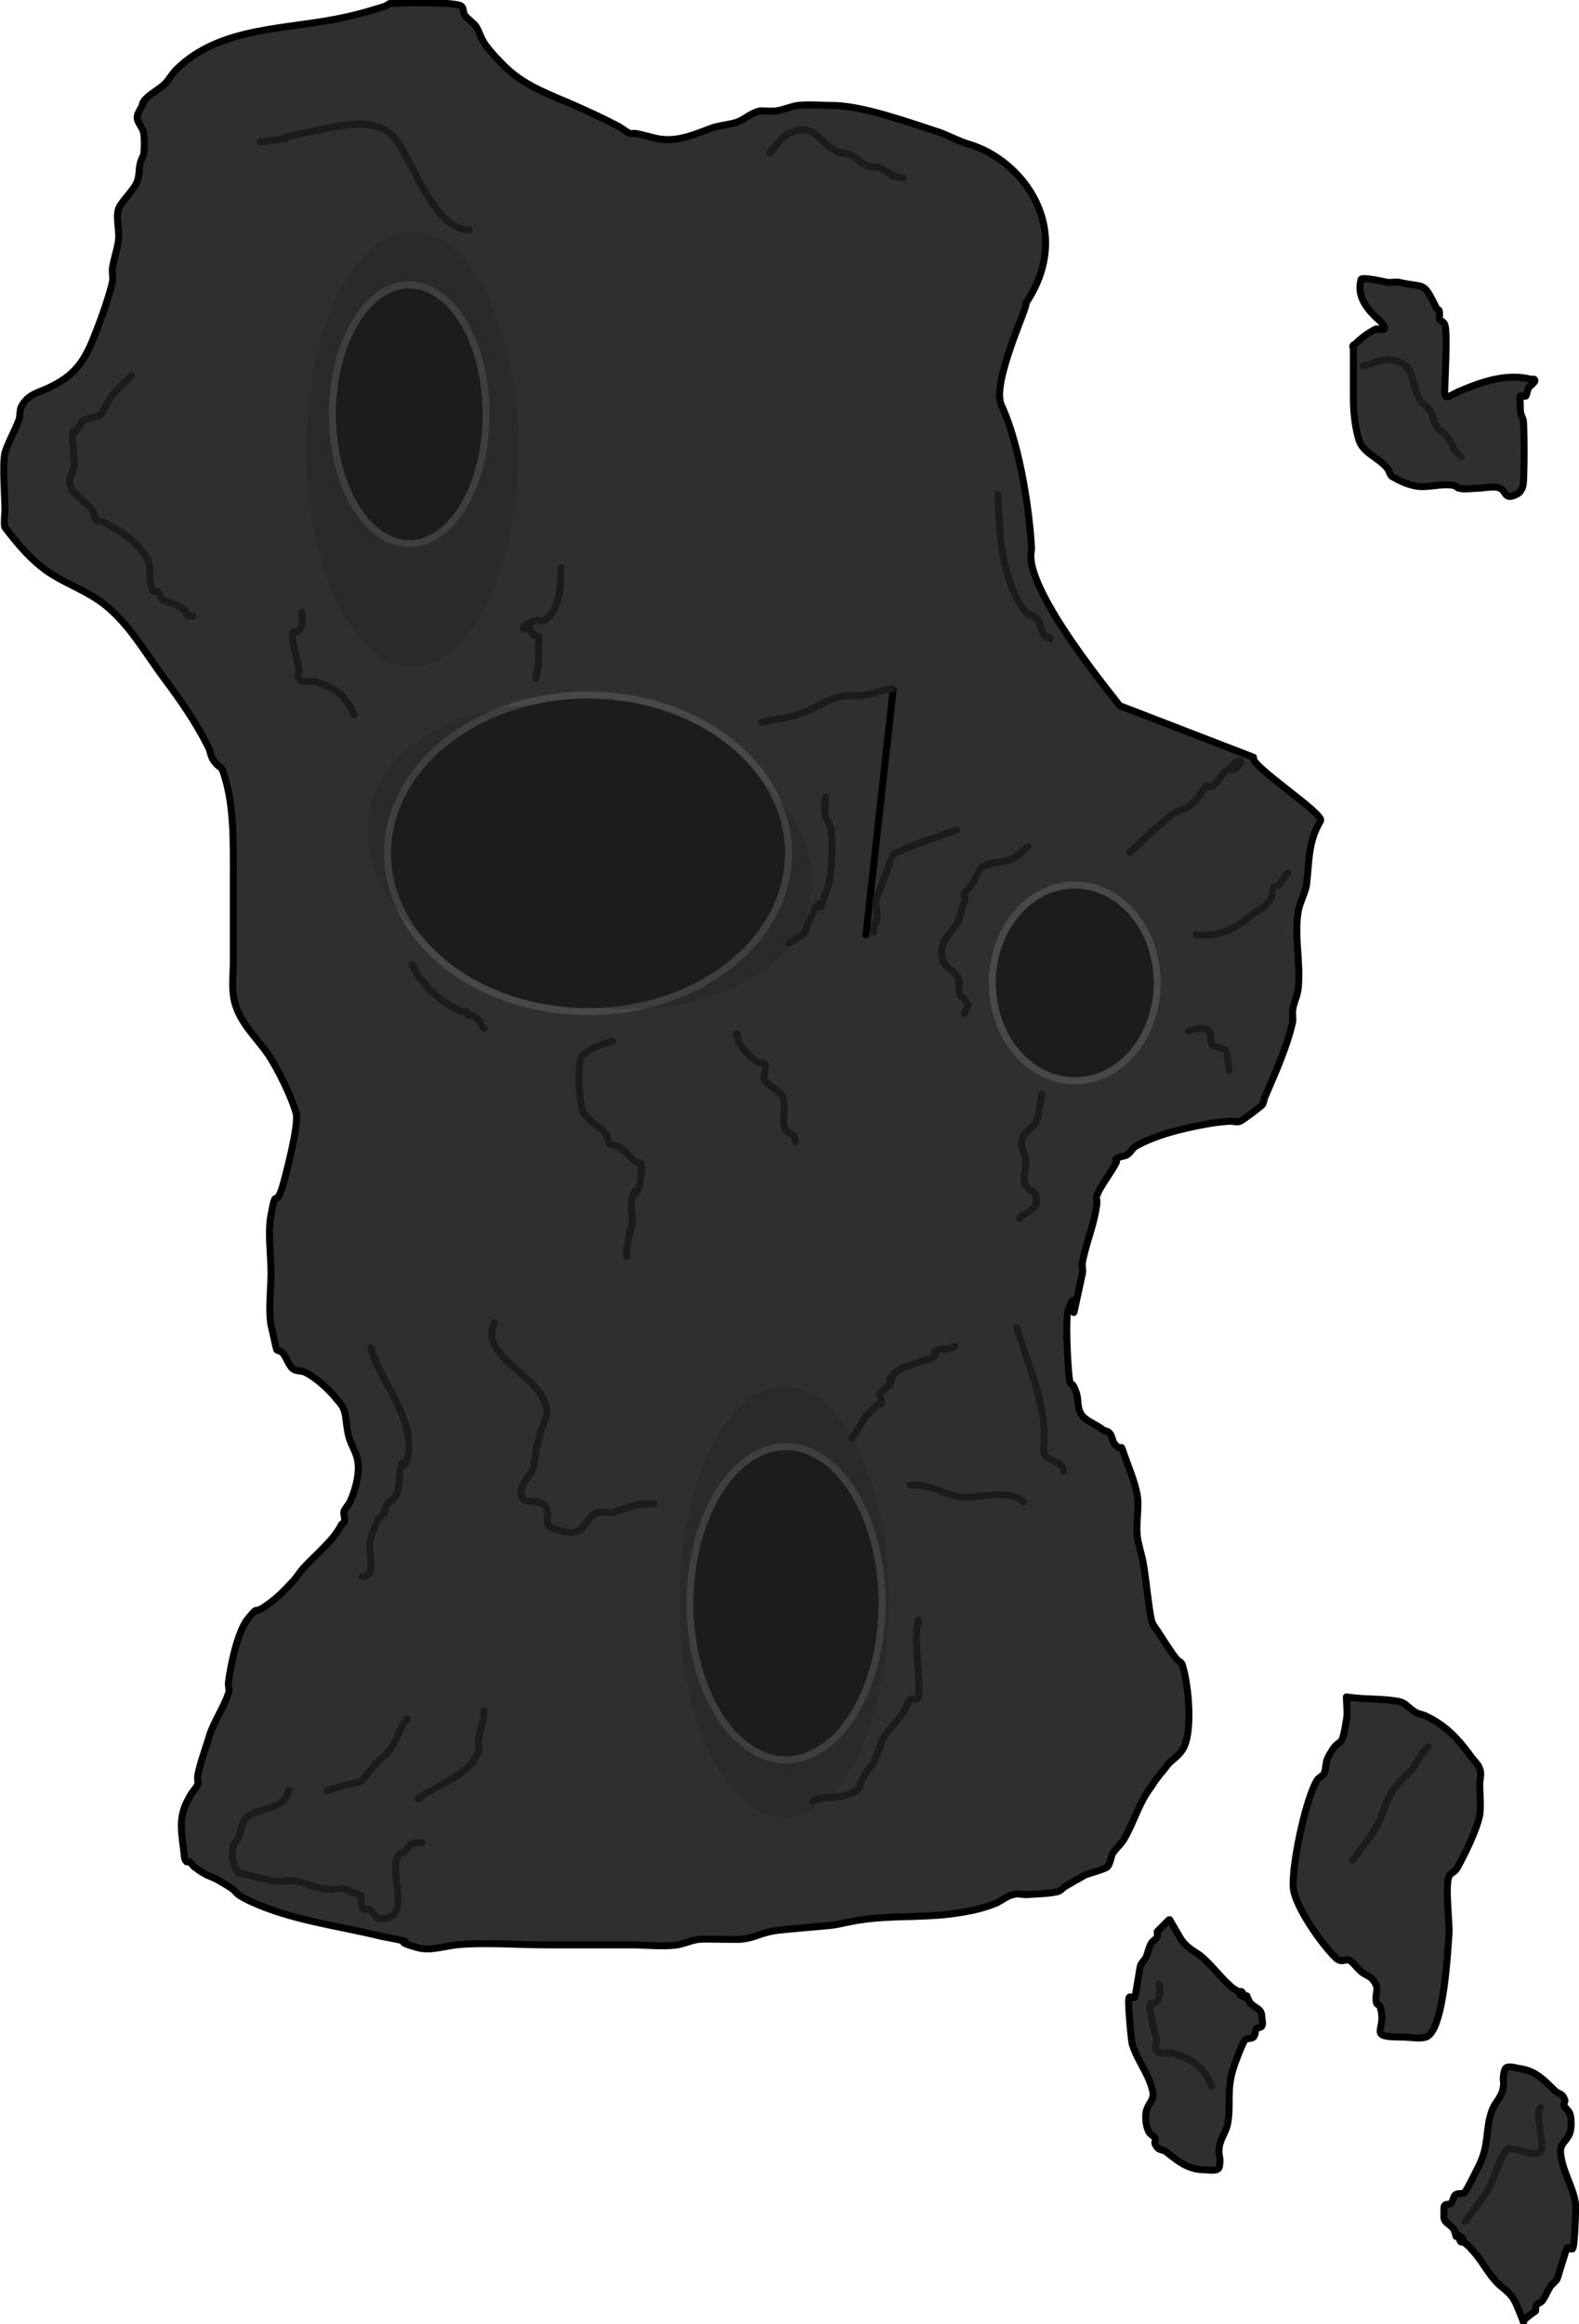 <?xml version="1.0" encoding="UTF-8" standalone="no"?>
<!-- Created with Inkscape (http://www.inkscape.org/) -->

<svg
   width="8.546"
   height="12.574"
   viewBox="0 0 2.261 3.327"
   version="1.1"
   id="svg1"
   inkscape:export-filename="playerAsteroid1.png"
   inkscape:export-xdpi="96"
   inkscape:export-ydpi="96"
   xmlns:inkscape="http://www.inkscape.org/namespaces/inkscape"
   xmlns:sodipodi="http://sodipodi.sourceforge.net/DTD/sodipodi-0.dtd"
   xmlns="http://www.w3.org/2000/svg"
   xmlns:svg="http://www.w3.org/2000/svg">
  <sodipodi:namedview
     id="namedview1"
     pagecolor="#505050"
     bordercolor="#eeeeee"
     borderopacity="1"
     inkscape:showpageshadow="0"
     inkscape:pageopacity="0"
     inkscape:pagecheckerboard="0"
     inkscape:deskcolor="#505050"
     inkscape:document-units="mm" />
  <defs
     id="defs1" />
  <g
     inkscape:label="Calque 1"
     inkscape:groupmode="layer"
     id="layer1"
     transform="translate(-0.265,-0.167)">
    <path
       style="fill:#2f2f2f;fill-opacity:1;stroke:#000000;stroke-width:0.01;stroke-linecap:round;stroke-linejoin:round;stroke-miterlimit:200;stroke-dasharray:none;stroke-opacity:1;paint-order:markers stroke fill"
       d="m 0.469,0.315 c 0.005,-0.011 0.023,-0.019 0.032,-0.028 0.006,-0.006 0.01,-0.014 0.016,-0.02 0.063,-0.063 0.159,-0.057 0.24,-0.075 0.02,-0.004 0.04,-0.01 0.059,-0.016 0.003,-8.2841e-4 0.005,-0.004 0.008,-0.004 0.011,-0.001 0.095,-0.003 0.102,0.004 0.003,0.003 0.002,0.008 0.004,0.012 0.004,0.006 0.011,0.01 0.016,0.016 0.005,0.007 0.007,0.016 0.012,0.024 0.006,0.01 0.026,0.031 0.035,0.039 0.028,0.025 0.061,0.036 0.095,0.051 0.02,0.009 0.04,0.018 0.059,0.028 0.007,0.003 0.013,0.009 0.02,0.012 0.002,9.7631e-4 0.005,-4.7096e-4 0.008,0 0.012,0.002 0.023,0.006 0.035,0.008 0.027,0.004 0.05,-0.007 0.075,-0.016 0.008,-0.003 0.026,-0.005 0.035,-0.008 0.011,-0.004 0.02,-0.013 0.032,-0.016 0.005,-0.001 0.011,5.2387e-4 0.016,0 0.014,0.001 0.026,-0.006 0.039,-0.008 0.016,-0.002 0.035,0 0.051,0 0.042,0 0.114,0.026 0.154,0.039 0.013,0.005 0.026,0.012 0.039,0.016 0.078,0.022 0.154,0.122 0.083,0.228 0.005,0.001 -0.05,0.114 -0.035,0.146 0.036,0.079 0.044,0.205 0.043,0.208 -0.013,0.056 0.128,0.222 0.126,0.222 l 0.192,0.074 c -0.008,0.01 0.102,0.081 0.096,0.091 -0.018,0.03 -0.016,0.057 -0.02,0.091 -0.002,0.013 -0.01,0.026 -0.012,0.039 -0.006,0.036 0.004,0.074 0,0.11 -0.001,0.011 -0.007,0.021 -0.008,0.032 -6.509e-4,0.005 0.001,0.011 0,0.016 -0.008,0.036 -0.025,0.073 -0.039,0.106 -0.002,0.004 -0.002,0.008 -0.004,0.012 -0.001,0.002 -0.029,0.023 -0.032,0.024 -0.005,0.002 -0.011,-4.365e-4 -0.016,0 -0.011,8.785e-4 -0.021,0.002 -0.032,0.004 -0.033,0.006 -0.072,0.015 -0.102,0.032 -0.005,0.003 -0.007,0.009 -0.012,0.012 -0.003,0.002 -0.008,0.002 -0.012,0.004 -0.009,0.004 -0.001,0.002 -0.004,0.008 -0.007,0.013 -0.017,0.026 -0.024,0.039 -0.008,0.016 -0.001,0.007 -0.004,0.024 -0.004,0.027 -0.015,0.052 -0.02,0.079 -8.625e-4,0.005 0.001,0.011 0,0.016 -0.026,0.12 1.319e-4,0.002 -0.02,0.051 -0.005,0.011 -9.022e-4,0.076 0,0.087 0.003,0.035 0.003,0.006 0.012,0.035 0.002,0.008 0.001,0.016 0.004,0.024 0.005,0.014 0.024,0.018 0.035,0.028 0.013,7.726e-4 0.01,0.014 0.016,0.02 0.011,0.011 0.007,-0.004 0.012,0.012 0.007,0.02 0.017,0.043 0.02,0.063 0.002,0.019 -0.003,0.04 0,0.059 0.002,0.012 0.006,0.024 0.008,0.035 0.004,0.022 0.008,0.066 0.012,0.083 0.002,0.007 0.008,0.013 0.012,0.02 0.008,0.012 0.015,0.024 0.024,0.035 0.002,0.003 0.007,0.004 0.008,0.008 0.009,0.027 0.016,0.099 0,0.122 -0.005,0.008 -0.013,0.013 -0.02,0.02 -0.008,0.011 -0.017,0.02 -0.024,0.032 -0.018,0.023 -0.025,0.051 -0.039,0.075 -0.004,0.007 -0.011,0.013 -0.016,0.02 -0.003,0.004 -0.004,0.016 -0.008,0.02 -0.004,0.004 -0.025,0.009 -0.032,0.012 -0.009,0.005 -0.018,0.01 -0.028,0.016 -0.004,0.002 -0.007,0.007 -0.012,0.008 -0.014,0.003 -0.029,0.003 -0.043,0.004 -0.007,3.969e-4 -0.013,-0.002 -0.02,0 -0.009,0.002 -0.016,0.008 -0.024,0.012 -0.021,0.009 -0.044,0.013 -0.067,0.016 -0.042,0.005 -0.084,0.002 -0.126,0.008 -0.015,0.002 -0.029,0.006 -0.043,0.008 -0.008,0.001 -0.073,0.006 -0.083,0.008 -0.022,0.004 -0.027,0.01 -0.047,0.012 -0.007,6.085e-4 -0.053,-7.144e-4 -0.059,0 -0.011,0.001 -0.021,0.006 -0.032,0.008 -0.021,0.003 -0.046,0 -0.067,0 H 1.048 c -0.043,0 -0.088,-0.004 -0.13,0 -0.017,0.002 -0.038,0.009 -0.055,0.004 -0.05,-0.014 0.018,-0.003 -0.051,-0.016 C 0.747,2.923 0.682,2.916 0.622,2.888 0.594,2.874 0.612,2.879 0.587,2.864 0.561,2.848 0.567,2.857 0.544,2.84 c -0.003,-0.002 -0.005,-0.006 -0.008,-0.008 -0.001,-7.409e-4 -0.003,9.26e-4 -0.004,0 -0.004,-0.004 -0.003,-0.01 -0.004,-0.016 -0.005,-0.037 -0.007,-0.053 0.012,-0.083 0.003,-0.004 0.006,-0.007 0.008,-0.012 0.001,-0.004 -7.7259e-4,-0.008 0,-0.012 0.003,-0.017 0.011,-0.038 0.016,-0.055 0.006,-0.021 0.021,-0.042 0.028,-0.063 0.002,-0.005 -7.4348e-4,-0.011 0,-0.016 0.003,-0.023 0.013,-0.073 0.028,-0.091 0.018,-0.022 0.005,-0.003 0.028,-0.02 0.013,-0.009 0.024,-0.02 0.035,-0.032 0.006,-0.006 0.01,-0.013 0.016,-0.02 0.017,-0.019 0.044,-0.04 0.055,-0.063 0.009,-0.005 0.001,-0.013 0.004,-0.02 0.002,-0.004 0.006,-0.008 0.008,-0.012 C 0.773,2.302 0.782,2.274 0.776,2.253 0.772,2.24 0.767,2.234 0.764,2.222 0.758,2.195 0.763,2.187 0.748,2.171 0.737,2.157 0.718,2.139 0.701,2.131 c -0.005,-0.002 -0.011,-9.361e-4 -0.016,-0.004 -0.007,-0.005 -0.01,-0.018 -0.016,-0.024 -0.002,-0.002 -0.006,-0.002 -0.008,-0.004 -5.9531e-4,-8.917e-4 -0.007,-0.032 -0.008,-0.035 -0.004,-0.023 0,-0.052 0,-0.075 0,-0.026 -0.005,-0.057 0,-0.083 0.008,-0.044 0.005,-0.006 0.016,-0.039 0.005,-0.017 0.024,-0.089 0.02,-0.106 -0.006,-0.023 -0.026,-0.063 -0.039,-0.083 -0.019,-0.028 -0.047,-0.051 -0.051,-0.087 -0.002,-0.016 0,-0.032 0,-0.047 V 1.418 c 0,-0.044 0.001,-0.095 -0.012,-0.138 -0.006,-0.021 -0.006,-0.01 -0.016,-0.024 -0.005,-0.007 -0.004,-0.012 -0.008,-0.02 C 0.546,1.202 0.524,1.17 0.5,1.138 0.473,1.102 0.45,1.06 0.414,1.032 0.391,1.014 0.363,1.004 0.339,0.989 0.312,0.972 0.291,0.947 0.272,0.922 c -0.002,-0.003 0,-0.022 0,-0.024 0,-0.019 -0.004,-0.067 0,-0.083 0.005,-0.016 0.014,-0.031 0.02,-0.047 0.002,-0.006 6.8791e-4,-0.014 0.004,-0.02 0.01,-0.018 0.026,-0.019 0.043,-0.028 0.032,-0.016 0.046,-0.035 0.059,-0.067 0.01,-0.025 0.022,-0.057 0.028,-0.083 0.001,-0.006 -9.2869e-4,-0.013 0,-0.02 0.002,-0.012 0.006,-0.024 0.008,-0.035 0.003,-0.015 -0.003,-0.032 0,-0.047 0.002,-0.011 0.024,-0.029 0.028,-0.043 0.004,-0.014 7.163e-5,-0.02 0.008,-0.035 0.002,-0.003 0.002,-0.031 0,-0.035 -0.002,-0.006 -0.006,-0.01 -0.008,-0.016 -0.003,-0.008 0.005,-0.016 0.008,-0.024 z M 1.544,1.154 1.505,1.505"
       id="path1"
       sodipodi:nodetypes="csccscscsssccscscccccssccssccsccccccsccccccccccccsccccccccccccccccccccccccsccccccssccccccccccccssccccccccccscccscsccsccsssccccscscccssccccsccccccc" />
    <path
       style="fill:#1c1c1c;fill-opacity:1;stroke:#484848;stroke-width:0.01;stroke-linecap:round;stroke-linejoin:round;stroke-miterlimit:200;stroke-dasharray:none;stroke-opacity:1;paint-order:markers stroke fill"
       id="path2"
       sodipodi:type="arc"
       sodipodi:cx="0.85088372"
       sodipodi:cy="0.76028037"
       sodipodi:rx="0.11029974"
       sodipodi:ry="0.185146"
       sodipodi:start="3.1086609"
       sodipodi:end="3.1072641"
       sodipodi:open="true"
       sodipodi:arc-type="arc"
       d="M 0.741,0.766 A 0.11,0.185 0 0 1 0.847,0.575 0.11,0.185 0 0 1 0.961,0.754 0.11,0.185 0 0 1 0.855,0.945 0.11,0.185 0 0 1 0.741,0.767" />
    <path
       style="fill:#1c1c1c;fill-opacity:1;stroke:#484848;stroke-width:0.01;stroke-linecap:round;stroke-linejoin:round;stroke-miterlimit:200;stroke-dasharray:none;stroke-opacity:1;paint-order:markers stroke fill"
       id="path4"
       sodipodi:type="arc"
       sodipodi:cx="1.3905646"
       sodipodi:cy="2.4620478"
       sodipodi:rx="0.13787468"
       sodipodi:ry="0.22453876"
       sodipodi:start="3.1086609"
       sodipodi:end="3.1072641"
       sodipodi:open="true"
       sodipodi:arc-type="arc"
       d="M 1.253,2.469 A 0.138,0.225 0 0 1 1.386,2.238 0.138,0.225 0 0 1 1.528,2.454 0.138,0.225 0 0 1 1.395,2.686 0.138,0.225 0 0 1 1.253,2.47" />
    <path
       style="fill:#1c1c1c;fill-opacity:1;stroke:#484848;stroke-width:0.01;stroke-linecap:round;stroke-linejoin:round;stroke-miterlimit:200;stroke-dasharray:none;stroke-opacity:1;paint-order:markers stroke fill"
       id="path5"
       sodipodi:type="arc"
       sodipodi:cx="1.1069367"
       sodipodi:cy="1.3885951"
       sodipodi:rx="0.2875672"
       sodipodi:ry="0.22650841"
       sodipodi:start="3.1086609"
       sodipodi:end="3.1072641"
       sodipodi:open="true"
       sodipodi:arc-type="arc"
       d="M 0.82,1.396 A 0.288,0.227 0 0 1 1.097,1.162 0.288,0.227 0 0 1 1.394,1.381 0.288,0.227 0 0 1 1.117,1.615 0.288,0.227 0 0 1 0.82,1.396" />
    <path
       style="fill:#1c1c1c;fill-opacity:1;stroke:#484848;stroke-width:0.01;stroke-linecap:round;stroke-linejoin:round;stroke-miterlimit:200;stroke-dasharray:none;stroke-opacity:1;paint-order:markers stroke fill"
       id="path6"
       sodipodi:type="arc"
       sodipodi:cx="1.8041886"
       sodipodi:cy="1.573741"
       sodipodi:rx="0.11817829"
       sodipodi:ry="0.13984431"
       sodipodi:start="3.1086609"
       sodipodi:end="3.1072641"
       sodipodi:open="true"
       sodipodi:arc-type="arc"
       d="M 1.686,1.578 A 0.118,0.14 0 0 1 1.8,1.434 0.118,0.14 0 0 1 1.922,1.569 0.118,0.14 0 0 1 1.808,1.714 0.118,0.14 0 0 1 1.686,1.579" />
    <path
       style="fill:none;fill-opacity:1;stroke:none;stroke-width:0.01;stroke-linecap:round;stroke-linejoin:round;stroke-miterlimit:200;stroke-dasharray:none;stroke-opacity:1;paint-order:markers stroke fill"
       d="m 1.241,1.127 c 0.008,-0.004 0.016,-0.008 0.024,-0.012 0.014,-0.007 0.023,-0.008 0.032,-0.02 0.004,-0.005 0.004,-0.012 0.008,-0.016 0.01,-0.01 0.026,-0.018 0.035,-0.028 0.005,-0.005 0.004,-0.02 0.016,-0.02"
       id="path7" />
    <path
       style="fill:none;fill-opacity:1;stroke:#1b1b1b;stroke-width:0.01;stroke-linecap:round;stroke-linejoin:round;stroke-miterlimit:200;stroke-dasharray:none;stroke-opacity:1;paint-order:markers stroke fill"
       d="m 1.032,1.138 c 0.005,-0.016 0.004,-0.031 0.004,-0.047 0,-0.004 0.002,-0.008 0,-0.012 -0.001,-0.003 -0.006,-0.001 -0.008,-0.004 -0.002,-0.002 -0.002,-0.006 -0.004,-0.008 -3.943e-4,-3.943e-4 -0.014,0.002 -0.008,-0.004 6.561e-4,-6.562e-4 0.015,-0.008 0.016,-0.008 0.004,-7.726e-4 0.009,0.002 0.012,0 0.024,-0.016 0.024,-0.05 0.024,-0.075"
       id="path9" />
    <path
       style="fill:none;fill-opacity:1;stroke:#1b1b1b;stroke-width:0.01;stroke-linecap:round;stroke-linejoin:round;stroke-miterlimit:200;stroke-dasharray:none;stroke-opacity:1;paint-order:markers stroke fill"
       d="m 1.355,1.201 c 0.018,-0.004 0.037,-0.006 0.055,-0.012 0.017,-0.005 0.037,-0.019 0.055,-0.024 0.012,-0.003 0.03,-0.001 0.043,-0.004 0.012,-0.002 0.023,-0.008 0.035,-0.008"
       id="path10" />
    <path
       style="fill:none;fill-opacity:1;stroke:#1b1b1b;stroke-width:0.01;stroke-linecap:round;stroke-linejoin:round;stroke-miterlimit:200;stroke-dasharray:none;stroke-opacity:1;paint-order:markers stroke fill"
       d="m 1.32,1.647 c 0.002,0.017 0.014,0.029 0.028,0.039 0.003,0.003 0.009,0.001 0.012,0.004 0.004,0.004 -0.004,0.02 0,0.024 0.007,0.007 0.017,0.013 0.024,0.02 0.008,0.008 5.318e-4,0.039 0.004,0.047 0.005,0.012 0.016,0.006 0.016,0.02"
       id="path12" />
    <path
       style="fill:none;fill-opacity:1;stroke:#1b1b1b;stroke-width:0.01;stroke-linecap:round;stroke-linejoin:round;stroke-miterlimit:200;stroke-dasharray:none;stroke-opacity:1;paint-order:markers stroke fill"
       d="m 1.395,1.517 c 0.04,-0.027 0.012,-0.001 0.032,-0.039 0.023,-0.047 7.408e-4,0.025 0.024,-0.043 0.005,-0.016 0.007,-0.061 0.004,-0.079 9.049e-4,-0.008 -0.006,-0.013 -0.008,-0.02 -0.002,-0.008 0,-0.019 0,-0.028"
       id="path13" />
    <path
       style="fill:none;fill-opacity:1;stroke:#1b1b1b;stroke-width:0.01;stroke-linecap:round;stroke-linejoin:round;stroke-miterlimit:200;stroke-dasharray:none;stroke-opacity:1;paint-order:markers stroke fill"
       d="m 0.855,1.548 c 0.014,0.029 0.041,0.054 0.071,0.067 0.002,0.001 0.006,-0.001 0.008,0 0.001,5.874e-4 -9.2869e-4,0.003 0,0.004 0.003,0.003 0.008,0.001 0.012,0.004 0.01,0.008 0.005,0.009 0.012,0.016"
       id="path14" />
    <path
       style="fill:none;fill-opacity:1;stroke:#1b1b1b;stroke-width:0.01;stroke-linecap:round;stroke-linejoin:round;stroke-miterlimit:200;stroke-dasharray:none;stroke-opacity:1;paint-order:markers stroke fill"
       d="m 0.772,1.19 c -0.012,-0.028 -0.028,-0.039 -0.055,-0.047 -0.006,-0.002 -0.019,0.003 -0.024,-0.004 -0.003,-0.004 8.6254e-4,-0.011 0,-0.016 -0.001,-0.006 -0.013,-0.046 -0.008,-0.051 9.2869e-4,-9.287e-4 0.003,7.276e-4 0.004,0 0.012,-0.008 0.008,-0.015 0.008,-0.028"
       id="path15" />
    <path
       style="fill:none;fill-opacity:1;stroke:#1b1b1b;stroke-width:0.01;stroke-linecap:round;stroke-linejoin:round;stroke-miterlimit:200;stroke-dasharray:none;stroke-opacity:1;paint-order:markers stroke fill"
       d="M 0.453,0.705 C 0.445,0.713 0.437,0.72 0.429,0.729 0.423,0.736 0.419,0.744 0.414,0.752 c -0.002,0.002 -0.002,0.006 -0.004,0.008 -0.007,0.005 -0.016,0.004 -0.024,0.008 -0.007,0.003 -0.007,0.011 -0.012,0.016 -9.2869e-4,9.2869e-4 -0.003,-9.2869e-4 -0.004,0 -0.003,0.003 0,0.019 0,0.024 0,0.009 0.003,0.025 0,0.032 -0.003,0.007 -0.008,0.014 -0.004,0.024 0.004,0.011 0.025,0.024 0.032,0.035 0.002,0.004 0.001,0.009 0.004,0.012 0.003,0.003 0.008,0.002 0.012,0.004 0.024,0.012 0.043,0.025 0.059,0.047 0.011,0.016 0.004,0.027 0.008,0.043 0.004,0.014 0.003,0.003 0.012,0.012 0.002,0.002 0.002,0.006 0.004,0.008 0.007,0.005 0.021,0.006 0.028,0.012 0.018,0.014 -0.001,0.012 0.016,0.012"
       id="path16" />
    <path
       style="fill:none;fill-opacity:1;stroke:#1b1b1b;stroke-width:0.01;stroke-linecap:round;stroke-linejoin:round;stroke-miterlimit:200;stroke-dasharray:none;stroke-opacity:1;paint-order:markers stroke fill"
       d="m 0.638,0.37 c 0.086,-0.01 -0.021,0.004 0.079,-0.016 0.036,-0.007 0.087,-0.022 0.114,0.012 0.025,0.031 0.055,0.13 0.106,0.13"
       id="path17" />
    <path
       style="fill:none;fill-opacity:1;stroke:#1b1b1b;stroke-width:0.01;stroke-linecap:round;stroke-linejoin:round;stroke-miterlimit:200;stroke-dasharray:none;stroke-opacity:1;paint-order:markers stroke fill"
       d="m 1.883,1.387 c 0.016,-0.014 0.031,-0.03 0.047,-0.043 0.032,-0.027 0.021,-0.011 0.039,-0.024 0.009,-0.006 0.014,-0.015 0.02,-0.024 0.006,-0.01 0.001,0.001 0.012,-0.004 0.009,-0.005 0.014,-0.02 0.024,-0.024 0.032,-0.011 -0.013,0.013 0.008,-0.008 0.009,-0.009 0.008,0.007 0.008,-0.004"
       id="path18" />
    <path
       style="fill:none;fill-opacity:1;stroke:#1b1b1b;stroke-width:0.01;stroke-linecap:round;stroke-linejoin:round;stroke-miterlimit:200;stroke-dasharray:none;stroke-opacity:1;paint-order:markers stroke fill"
       d="m 1.978,1.505 c 0.032,0.004 0.056,-0.008 0.079,-0.028 0.015,-0.012 0.014,-0.004 0.028,-0.024 0.003,-0.004 1.11e-4,-0.012 0.004,-0.016 0.002,-0.002 0.006,-0.002 0.008,-0.004 0.003,-0.003 0.009,-0.013 0.012,-0.016"
       id="path19" />
    <path
       style="fill:none;fill-opacity:1;stroke:#1b1b1b;stroke-width:0.01;stroke-linecap:round;stroke-linejoin:round;stroke-miterlimit:200;stroke-dasharray:none;stroke-opacity:1;paint-order:markers stroke fill"
       d="m 1.966,1.643 c 0.043,-0.014 0.029,0.013 0.035,0.02 0.003,0.003 0.017,0.005 0.02,0.008 1.578e-4,1.578e-4 0.004,0.023 0.004,0.028"
       id="path20" />
    <path
       style="fill:none;fill-opacity:1;stroke:#1b1b1b;stroke-width:0.01;stroke-linecap:round;stroke-linejoin:round;stroke-miterlimit:200;stroke-dasharray:none;stroke-opacity:1;paint-order:markers stroke fill"
       d="m 1.757,1.733 c -0.003,0.013 -0.003,0.027 -0.008,0.039 -0.004,0.01 -0.016,0.014 -0.02,0.024 -0.003,0.009 0.001,0.019 0.004,0.028 0.004,0.011 -0.005,0.029 0,0.039 0.006,0.012 0.016,0.005 0.016,0.024 0,0.014 -0.024,0.019 -0.024,0.024"
       id="path21" />
    <path
       style="fill:none;fill-opacity:1;stroke:#1b1b1b;stroke-width:0.01;stroke-linecap:round;stroke-linejoin:round;stroke-miterlimit:200;stroke-dasharray:none;stroke-opacity:1;paint-order:markers stroke fill"
       d="m 1.737,1.379 c -0.007,0.005 -0.012,0.012 -0.02,0.016 -0.013,0.007 -0.03,0.005 -0.043,0.012 -0.008,0.004 -0.012,0.017 -0.016,0.024 -0.003,0.006 -0.01,0.01 -0.012,0.016 -0.001,0.004 0.002,0.008 0,0.012 -0.005,0.009 -0.005,0.022 -0.012,0.032 -0.012,0.018 -0.024,0.024 -0.02,0.047 0.003,0.017 0.018,0.015 0.024,0.032 0.001,0.004 -6.483e-4,0.008 0,0.012 0.003,0.018 0.003,0.006 0.012,0.02 0.004,0.005 -0.004,0.011 -0.004,0.016"
       id="path22" />
    <path
       style="fill:none;fill-opacity:1;stroke:#1b1b1b;stroke-width:0.01;stroke-linecap:round;stroke-linejoin:round;stroke-miterlimit:200;stroke-dasharray:none;stroke-opacity:1;paint-order:markers stroke fill"
       d="m 1.635,1.355 c -0.022,0.008 -0.067,0.022 -0.091,0.035 -2.937e-4,1.636e-4 -0.022,0.059 -0.024,0.063 -0.003,0.008 0.004,0.023 0,0.032 -0.003,0.007 -0.004,0.008 -0.004,0.016"
       id="path23" />
    <path
       style="fill:none;fill-opacity:1;stroke:#1b1b1b;stroke-width:0.01;stroke-linecap:round;stroke-linejoin:round;stroke-miterlimit:200;stroke-dasharray:none;stroke-opacity:1;paint-order:markers stroke fill"
       d="m 1.694,0.875 c 0.002,0.056 0.004,0.114 0.035,0.162 0.011,0.016 0.015,0.006 0.024,0.02 0.003,0.005 0.003,0.015 0.008,0.02 0.002,0.002 0.006,0.002 0.008,0.004"
       id="path24"
       sodipodi:nodetypes="ccccc" />
    <path
       style="fill:none;fill-opacity:1;stroke:#1b1b1b;stroke-width:0.01;stroke-linecap:round;stroke-linejoin:round;stroke-miterlimit:200;stroke-dasharray:none;stroke-opacity:1;paint-order:markers stroke fill"
       d="m 1.367,0.386 c 0.009,-0.009 0.016,-0.022 0.028,-0.028 0.032,-0.015 0.04,0.006 0.059,0.02 0.018,0.013 0.013,0.004 0.032,0.012 0.006,0.002 0.01,0.009 0.016,0.012 0.018,0.008 0.012,2.1275e-4 0.028,0.008 0.027,0.014 -0.005,0.004 0.028,0.012"
       id="path29" />
    <path
       style="fill:none;fill-opacity:1;stroke:#1b1b1b;stroke-width:0.01;stroke-linecap:round;stroke-linejoin:round;stroke-miterlimit:200;stroke-dasharray:none;stroke-opacity:1;paint-order:markers stroke fill"
       d="m 0.796,2.096 c 0.012,0.048 0.069,0.107 0.051,0.162 -0.005,0.015 -0.003,-0.007 -0.008,0.008 -0.004,0.013 -2.884e-4,0.032 -0.008,0.043 -0.003,0.005 -0.009,0.007 -0.012,0.012 -0.002,0.003 -0.002,0.008 -0.004,0.012 -0.002,0.003 -0.006,0.005 -0.008,0.008 -0.004,0.007 -0.01,0.023 -0.012,0.032 -0.004,0.015 0.011,0.051 -0.012,0.051"
       id="path30" />
    <path
       style="fill:none;fill-opacity:1;stroke:#1b1b1b;stroke-width:0.01;stroke-linecap:round;stroke-linejoin:round;stroke-miterlimit:200;stroke-dasharray:none;stroke-opacity:1;paint-order:markers stroke fill"
       d="m 1.721,2.068 c 0.014,0.045 0.035,0.093 0.039,0.142 0.001,0.012 -0.001,0.024 0,0.035 0.001,0.016 0.028,0.011 0.028,0.028"
       id="path31" />
    <path
       style="fill:none;fill-opacity:1;stroke:#1b1b1b;stroke-width:0.01;stroke-linecap:round;stroke-linejoin:round;stroke-miterlimit:200;stroke-dasharray:none;stroke-opacity:1;paint-order:markers stroke fill"
       d="m 1.58,2.486 c -0.008,0.036 0.004,0.074 0,0.11 -7.646e-4,0.008 -0.009,0.001 -0.012,0.004 -0.004,0.004 -0.005,0.011 -0.008,0.016 -0.005,0.008 -0.023,0.029 -0.028,0.035 -0.007,0.012 -0.01,0.027 -0.016,0.039 -0.003,0.006 -0.009,0.01 -0.012,0.016 -0.003,0.005 -0.006,0.01 -0.008,0.016 -4.868e-4,0.001 9.287e-4,0.003 0,0.004 -0.02,0.02 -0.056,0.009 -0.067,0.02"
       id="path32" />
    <path
       style="fill:none;fill-opacity:1;stroke:#1b1b1b;stroke-width:0.01;stroke-linecap:round;stroke-linejoin:round;stroke-miterlimit:200;stroke-dasharray:none;stroke-opacity:1;paint-order:markers stroke fill"
       d="m 0.678,2.73 c -0.006,0.032 -0.048,0.021 -0.063,0.043 -0.005,0.007 -0.005,0.016 -0.008,0.024 -0.002,0.004 -0.007,0.007 -0.008,0.012 -0.003,0.012 -0.001,0.03 0.008,0.039 9.6573e-4,9.525e-4 0.046,0.011 0.051,0.012 0.01,0.001 0.022,-0.002 0.032,0 0.017,0.004 0.029,0.01 0.047,0.012 0.008,7.938e-4 0.017,-0.004 0.024,0 0.003,0.002 0.02,0.008 0.02,0.008 0.002,0.004 4.9742e-4,0.016 0.004,0.02 0.002,0.002 0.006,-0.002 0.008,0 0.013,0.01 0.009,0.017 0.028,0.012 0.031,-0.009 -0.002,-0.072 0.016,-0.091 0.002,-0.002 0.006,-0.002 0.008,-0.004 0.011,-0.011 0.004,-0.012 0.024,-0.012"
       id="path33" />
    <path
       style="fill:none;fill-opacity:1;stroke:#1b1b1b;stroke-width:0.01;stroke-linecap:round;stroke-linejoin:round;stroke-miterlimit:200;stroke-dasharray:none;stroke-opacity:1;paint-order:markers stroke fill"
       d="m 0.733,2.73 c 0.068,-0.021 0.036,-8.202e-4 0.071,-0.039 0.006,-0.007 0.014,-0.012 0.02,-0.02 0.01,-0.013 0.012,-0.031 0.024,-0.043"
       id="path34" />
    <path
       style="fill:none;fill-opacity:1;stroke:#1b1b1b;stroke-width:0.01;stroke-linecap:round;stroke-linejoin:round;stroke-miterlimit:200;stroke-dasharray:none;stroke-opacity:1;paint-order:markers stroke fill"
       d="m 0.863,2.742 c 0.025,-0.019 0.074,-0.033 0.087,-0.067 0.002,-0.005 -6.5087e-4,-0.011 0,-0.016 0.002,-0.016 0.008,-0.027 0.008,-0.043"
       id="path35" />
    <path
       style="fill:none;fill-opacity:1;stroke:#1b1b1b;stroke-width:0.01;stroke-linecap:round;stroke-linejoin:round;stroke-miterlimit:200;stroke-dasharray:none;stroke-opacity:1;paint-order:markers stroke fill"
       d="m 0.973,2.06 c -0.024,0.05 0.071,0.077 0.075,0.126 6.799e-4,0.01 -0.005,0.018 -0.008,0.028 -0.003,0.01 -0.006,0.021 -0.008,0.032 -0.002,0.008 -8.679e-4,0.016 -0.004,0.024 -0.006,0.013 -0.021,0.023 -0.016,0.039 0.004,0.013 0.028,0.002 0.035,0.016 0.009,0.017 -0.014,0.027 0.028,0.035 0.025,0.005 0.025,-0.013 0.039,-0.024 0.009,-0.008 0.018,-0.002 0.028,-0.004 0.015,-0.004 0.027,-0.01 0.043,-0.012 0.005,-6.509e-4 0.011,0 0.016,0"
       id="path36" />
    <path
       style="fill:none;fill-opacity:1;stroke:#1b1b1b;stroke-width:0.01;stroke-linecap:round;stroke-linejoin:round;stroke-miterlimit:200;stroke-dasharray:none;stroke-opacity:1;paint-order:markers stroke fill"
       d="m 1.142,1.658 c -0.011,0.001 -0.035,0.011 -0.043,0.02 -0.009,0.009 -0.004,0.066 0,0.079 0.004,0.012 0.031,0.027 0.035,0.035 0.002,0.004 0.001,0.009 0.004,0.012 0.003,0.003 0.008,0.002 0.012,0.004 0.01,0.006 0.018,0.017 0.028,0.024 0.001,7.276e-4 0.003,-9.287e-4 0.004,0 0.005,0.005 -0.002,0.035 -0.004,0.039 -0.009,0.018 0.002,-0.017 -0.008,0.012 -0.003,0.01 0.002,0.025 0,0.035 -0.003,0.016 -0.008,0.03 -0.008,0.047"
       id="path37" />
    <path
       style="fill:none;fill-opacity:1;stroke:#1b1b1b;stroke-width:0.01;stroke-linecap:round;stroke-linejoin:round;stroke-miterlimit:200;stroke-dasharray:none;stroke-opacity:1;paint-order:markers stroke fill"
       d="m 1.485,2.226 c 0.007,-0.011 0.013,-0.021 0.02,-0.032 0.005,-0.005 0.011,-0.01 0.016,-0.016 0.014,-0.002 9.367e-4,-0.011 0.004,-0.016 0.004,-0.005 0.013,-0.01 0.016,-0.016 0.005,-0.01 -0.011,0.004 0.004,-0.012 0.015,-0.015 0.038,-0.015 0.055,-0.024 0.012,-0.006 -0.008,-0.004 0.012,-0.012 0.015,0 0.008,0.002 0.02,-0.004"
       id="path38" />
    <path
       style="fill:none;fill-opacity:1;stroke:#1b1b1b;stroke-width:0.01;stroke-linecap:round;stroke-linejoin:round;stroke-miterlimit:200;stroke-dasharray:none;stroke-opacity:1;paint-order:markers stroke fill"
       d="m 1.568,2.293 c 0.005,0 0.011,-7.435e-4 0.016,0 0.018,0.003 0.034,0.012 0.051,0.016 0.026,0.006 0.074,-0.013 0.095,0.008"
       id="path39" />
    <path
       style="fill:#1b1b1b;fill-opacity:0.223;stroke:none;stroke-width:0.01;stroke-linecap:round;stroke-linejoin:round;stroke-miterlimit:200;stroke-dasharray:none;stroke-opacity:1;paint-order:markers stroke fill"
       id="path40"
       sodipodi:type="arc"
       sodipodi:cx="1.387929"
       sodipodi:cy="2.4597321"
       sodipodi:rx="0.14998443"
       sodipodi:ry="0.30827567"
       sodipodi:start="3.1086609"
       sodipodi:end="3.1072641"
       sodipodi:open="true"
       sodipodi:arc-type="arc"
       d="M 1.238,2.47 A 0.15,0.308 0 0 1 1.383,2.152 0.15,0.308 0 0 1 1.538,2.449 0.15,0.308 0 0 1 1.393,2.768 0.15,0.308 0 0 1 1.238,2.47" />
    <path
       style="fill:#1b1b1b;fill-opacity:0.223;stroke:none;stroke-width:0.01;stroke-linecap:round;stroke-linejoin:round;stroke-miterlimit:200;stroke-dasharray:none;stroke-opacity:1;paint-order:markers stroke fill"
       id="path41"
       sodipodi:type="arc"
       sodipodi:cx="0.85545999"
       sodipodi:cy="0.8098712"
       sodipodi:rx="0.15125526"
       sodipodi:ry="0.31088772"
       sodipodi:start="3.1086609"
       sodipodi:end="3.1072641"
       sodipodi:open="true"
       sodipodi:arc-type="arc"
       d="M 0.704,0.82 A 0.151,0.311 0 0 1 0.85,0.499 0.151,0.311 0 0 1 1.007,0.799 0.151,0.311 0 0 1 0.861,1.121 0.151,0.311 0 0 1 0.704,0.821" />
    <path
       style="fill:#1b1b1b;fill-opacity:0.223;stroke:none;stroke-width:0.01;stroke-linecap:round;stroke-linejoin:round;stroke-miterlimit:200;stroke-dasharray:none;stroke-opacity:1;paint-order:markers stroke fill"
       id="path43"
       sodipodi:type="arc"
       sodipodi:cx="1.4479387"
       sodipodi:cy="1.0960745"
       sodipodi:rx="0.32206181"
       sodipodi:ry="0.21348217"
       sodipodi:start="3.1086609"
       sodipodi:end="3.1072641"
       sodipodi:open="true"
       sodipodi:arc-type="arc"
       d="M 1.126,1.103 A 0.322,0.213 0 0 1 1.437,0.883 0.322,0.213 0 0 1 1.77,1.089 0.322,0.213 0 0 1 1.459,1.309 0.322,0.213 0 0 1 1.126,1.103"
       transform="matrix(0.972,0.234,-0.272,0.962,0,0)" />
    <path
       style="fill:#2f2f2f;fill-opacity:1;stroke:#000000;stroke-width:0.01;stroke-linecap:round;stroke-linejoin:round;stroke-miterlimit:200;stroke-dasharray:none;stroke-opacity:1;paint-order:markers stroke fill"
       d="m 2.446,3.489 c 0.006,-0.005 0.012,-0.01 0.018,-0.014 3.284e-4,-0.003 -5.311e-4,-0.006 9.841e-4,-0.008 0.002,-0.003 0.007,-0.004 0.009,-0.007 0.004,-0.006 0.007,-0.013 0.011,-0.02 0.003,-0.004 0.008,-0.007 0.01,-0.011 0.001,-0.003 0.013,-0.043 0.014,-0.044 0.002,-0.002 0.006,0.003 0.008,9.841e-4 0.003,-0.003 0.005,-0.061 0.004,-0.066 -0.004,-0.024 -0.018,-0.044 -0.021,-0.069 -0.002,-0.014 0.006,-0.017 0.012,-0.028 0.004,-0.008 0.004,-0.026 -1.651e-4,-0.033 -0.002,-0.003 -0.006,-0.006 -0.007,-0.009 -9.274e-4,-0.003 0.002,-0.006 9.841e-4,-0.008 -0.004,-0.011 -0.008,-0.007 -0.015,-0.014 -0.016,-0.016 -0.028,-0.028 -0.05,-0.031 -0.005,-5.486e-4 -0.019,-0.006 -0.021,0.002 -0.005,0.016 6.711e-4,0.015 -0.003,0.029 -0.003,0.012 -0.013,0.02 -0.016,0.031 -0.009,0.026 -0.003,0.047 -0.018,0.077 -0.002,0.004 -0.018,0.037 -0.021,0.039 -0.004,0.002 -0.009,-6.65e-5 -0.013,0.003 -0.003,0.003 -0.003,0.009 -0.006,0.012 -0.002,0.002 -0.007,5.503e-4 -0.009,0.003 -0.002,0.003 -9.841e-4,0.008 -0.001,0.012 -0.002,0.013 0.007,0.013 0.014,0.022 0.008,0.021 -0.002,0.003 0.007,0.009 0.016,0.011 -0.004,-8.096e-4 0.003,0.009 8.509e-4,0.001 0.003,-2.67e-4 0.004,4.915e-4 0.004,0.003 0.008,0.006 0.011,0.01 0.015,0.015 0.024,0.036 0.04,0.051 0.008,0.007 0.017,0.013 0.022,0.023 0.004,0.007 0.011,0.026 0.013,0.031 z"
       id="path44" />
    <path
       style="fill:#2f2f2f;fill-opacity:1;stroke:#000000;stroke-width:0.01;stroke-linecap:round;stroke-linejoin:round;stroke-miterlimit:200;stroke-dasharray:none;stroke-opacity:1;paint-order:markers stroke fill"
       d="m 2.193,2.596 c 0,0.011 0.002,0.022 0,0.033 C 2.185,2.679 2.185,2.646 2.166,2.684 2.163,2.691 2.164,2.699 2.161,2.706 2.158,2.71 2.152,2.712 2.15,2.717 2.134,2.745 2.114,2.84 2.117,2.87 c 0.003,0.027 0.04,0.079 0.06,0.099 0.01,0.01 0.015,4.18e-5 0.022,0.005 0.006,0.005 0.01,0.011 0.016,0.016 0.005,0.004 0.012,0.006 0.016,0.011 0.011,0.014 0.002,0.018 0.005,0.033 6.276e-4,0.003 0.005,0.003 0.005,0.005 0.012,0.035 -0.022,0.044 0.033,0.044 0.009,0 0.024,0.003 0.033,0 0.026,-0.009 0.031,-0.125 0.033,-0.148 9.289e-4,-0.014 -0.006,-0.07 0,-0.082 0.002,-0.005 0.008,-0.006 0.011,-0.011 0.01,-0.017 0.029,-0.056 0.033,-0.077 0.002,-0.014 0,-0.029 0,-0.044 0,-0.007 0.003,-0.015 0,-0.022 C 2.382,2.692 2.374,2.686 2.369,2.678 2.352,2.655 2.335,2.637 2.308,2.624 2.303,2.621 2.297,2.621 2.292,2.618 2.28,2.611 2.279,2.604 2.265,2.602 2.241,2.598 2.217,2.6 2.193,2.596 Z"
       id="path45" />
    <path
       style="fill:#2f2f2f;fill-opacity:1;stroke:#000000;stroke-width:0.01;stroke-linecap:round;stroke-linejoin:round;stroke-miterlimit:200;stroke-dasharray:none;stroke-opacity:1;paint-order:markers stroke fill"
       d="m 1.939,2.915 c -0.006,0.006 -0.011,0.011 -0.017,0.017 0,0.003 0.001,0.006 0,0.008 -0.002,0.003 -0.006,0.005 -0.008,0.008 -0.004,0.006 -0.005,0.014 -0.008,0.021 -0.002,0.004 -0.007,0.008 -0.008,0.012 -0.001,0.003 -0.007,0.044 -0.008,0.045 -0.002,0.002 -0.006,-0.002 -0.008,0 -0.003,0.003 0.003,0.061 0.004,0.066 0.007,0.024 0.023,0.042 0.029,0.066 0.004,0.014 -0.004,0.017 -0.008,0.029 -0.003,0.009 -0.001,0.026 0.004,0.033 0.002,0.003 0.007,0.005 0.008,0.008 0.001,0.002 -0.001,0.006 0,0.008 0.005,0.011 0.009,0.006 0.017,0.012 0.017,0.014 0.032,0.025 0.054,0.025 0.005,0 0.019,0.003 0.021,-0.004 0.003,-0.016 -0.002,-0.014 0,-0.029 0.002,-0.012 0.01,-0.022 0.012,-0.033 0.005,-0.027 -0.002,-0.047 0.008,-0.079 0.001,-0.004 0.014,-0.039 0.017,-0.041 0.003,-0.003 0.009,-0.001 0.012,-0.004 0.003,-0.003 0.002,-0.009 0.004,-0.012 0.002,-0.002 0.007,-0.001 0.008,-0.004 0.002,-0.004 0,-0.008 0,-0.012 0,-0.013 -0.008,-0.012 -0.017,-0.021 -0.01,-0.02 0.001,-0.003 -0.008,-0.008 -0.017,-0.009 0.004,2.857e-4 -0.004,-0.008 -9.737e-4,-9.736e-4 -0.003,6.165e-4 -0.004,0 -0.004,-0.002 -0.009,-0.005 -0.012,-0.008 -0.016,-0.014 -0.029,-0.033 -0.045,-0.045 -0.009,-0.006 -0.018,-0.011 -0.025,-0.021 -0.004,-0.006 -0.014,-0.024 -0.017,-0.029 z"
       id="path46" />
    <path
       style="fill:#2f2f2f;fill-opacity:1;stroke:#000000;stroke-width:0.01;stroke-linecap:round;stroke-linejoin:round;stroke-miterlimit:200;stroke-dasharray:none;stroke-opacity:1;paint-order:markers stroke fill"
       d="m 2.203,0.661 c 0,0.025 0,0.05 0,0.074 0,0.021 0.002,0.042 0.008,0.062 0.006,0.019 0.03,0.026 0.041,0.041 0.003,0.004 0.003,0.01 0.008,0.012 0.009,0.005 0.019,0.01 0.029,0.012 0.018,0.005 0.04,-0.004 0.058,0 0.003,6.0325e-4 0.005,0.004 0.008,0.004 0.008,0.002 0.017,0 0.025,0 0.008,0 0.026,-0.004 0.033,0 0.01,0.005 0.006,0.018 0.025,0.008 0.004,-0.002 0.007,-0.008 0.008,-0.012 0.002,-0.01 0.002,-0.09 0,-0.095 -0.004,-0.008 -0.004,-0.011 -0.004,-0.021 0,-0.001 -6.826e-4,-0.012 0,-0.012 0.002,-0.001 0.006,0.001 0.008,0 7.223e-4,-3.6248e-4 0.003,-0.011 0.004,-0.012 0.003,-0.004 0.012,-0.009 0.008,-0.012 -9.737e-4,-9.7367e-4 -0.003,3.3337e-4 -0.004,0 -0.035,-0.009 -0.07,0.003 -0.103,0.017 -0.003,0.001 -0.015,0.008 -0.017,0.008 -0.006,0 -0.004,-0.011 -0.004,-0.012 0,-0.012 0.004,-0.081 0,-0.091 -0.001,-0.004 -0.006,-0.006 -0.008,-0.008 0,-0.004 10e-4,-0.008 0,-0.012 -4.727e-4,-0.002 -0.003,-0.002 -0.004,-0.004 -0.02,-0.04 -0.015,-0.028 -0.054,-0.037 -0.005,-0.001 -0.011,0.001 -0.017,0 -0.004,-8.9104e-4 -0.036,-0.008 -0.037,-0.004 -0.006,0.023 0.006,0.039 0.021,0.054 1.9e-6,1.9e-6 0.016,0.013 0.012,0.017 -0.002,0.002 -0.01,-0.001 -0.012,0 -0.013,0.007 -0.021,0.013 -0.033,0.025 z"
       id="path47" />
    <path
       style="fill:#1b1b1b;fill-opacity:0.223;stroke:none;stroke-width:0.01;stroke-linecap:round;stroke-linejoin:round;stroke-miterlimit:200;stroke-dasharray:none;stroke-opacity:1;paint-order:markers stroke fill"
       d="M 2.22,0.653 2.154,0.591"
       id="path48" />
    <path
       style="fill:none;fill-opacity:1;stroke:#1b1b1b;stroke-width:0.01;stroke-linecap:round;stroke-linejoin:round;stroke-miterlimit:200;stroke-dasharray:none;stroke-opacity:1;paint-order:markers stroke fill"
       d="m 2.217,0.691 c 0.013,-0.003 0.025,-0.01 0.038,-0.009 0.035,0.004 0.03,0.026 0.039,0.048 0.008,0.02 0.008,0.01 0.02,0.027 0.004,0.005 0.003,0.013 0.007,0.018 0.011,0.016 0.01,0.007 0.019,0.021 0.016,0.026 -0.006,2.7063e-4 0.017,0.025"
       id="path54" />
    <path
       style="fill:none;fill-opacity:1;stroke:#1b1b1b;stroke-width:0.01;stroke-linecap:round;stroke-linejoin:round;stroke-miterlimit:200;stroke-dasharray:none;stroke-opacity:1;paint-order:markers stroke fill"
       d="m 2.202,2.83 c 0.011,-0.015 0.023,-0.03 0.033,-0.046 0.009,-0.015 0.014,-0.039 0.025,-0.055 0.007,-0.011 0.021,-0.021 0.029,-0.032 0.007,-0.01 0.012,-0.022 0.021,-0.03"
       id="path55" />
    <path
       style="fill:none;fill-opacity:1;stroke:#1b1b1b;stroke-width:0.01;stroke-linecap:round;stroke-linejoin:round;stroke-miterlimit:200;stroke-dasharray:none;stroke-opacity:1;paint-order:markers stroke fill"
       d="m 2.363,3.347 c 0.011,-0.015 0.023,-0.03 0.033,-0.046 0.009,-0.015 0.014,-0.039 0.025,-0.055 0.007,-0.011 0.042,0.012 0.05,9.079e-4 0.007,-0.01 -0.009,-0.055 1.594e-4,-0.063"
       id="path56"
       sodipodi:nodetypes="ccccc" />
    <path
       style="fill:none;fill-opacity:1;stroke:#1b1b1b;stroke-width:0.01;stroke-linecap:round;stroke-linejoin:round;stroke-miterlimit:200;stroke-dasharray:none;stroke-opacity:1;paint-order:markers stroke fill"
       d="m 2,3.153 c -0.012,-0.028 -0.028,-0.039 -0.055,-0.047 -0.006,-0.002 -0.019,0.003 -0.024,-0.004 -0.003,-0.004 8.626e-4,-0.011 0,-0.016 -0.001,-0.006 -0.013,-0.046 -0.008,-0.051 9.287e-4,-9.287e-4 0.003,7.276e-4 0.004,0 0.012,-0.008 0.008,-0.015 0.008,-0.028"
       id="path57" />
  </g>
</svg>
